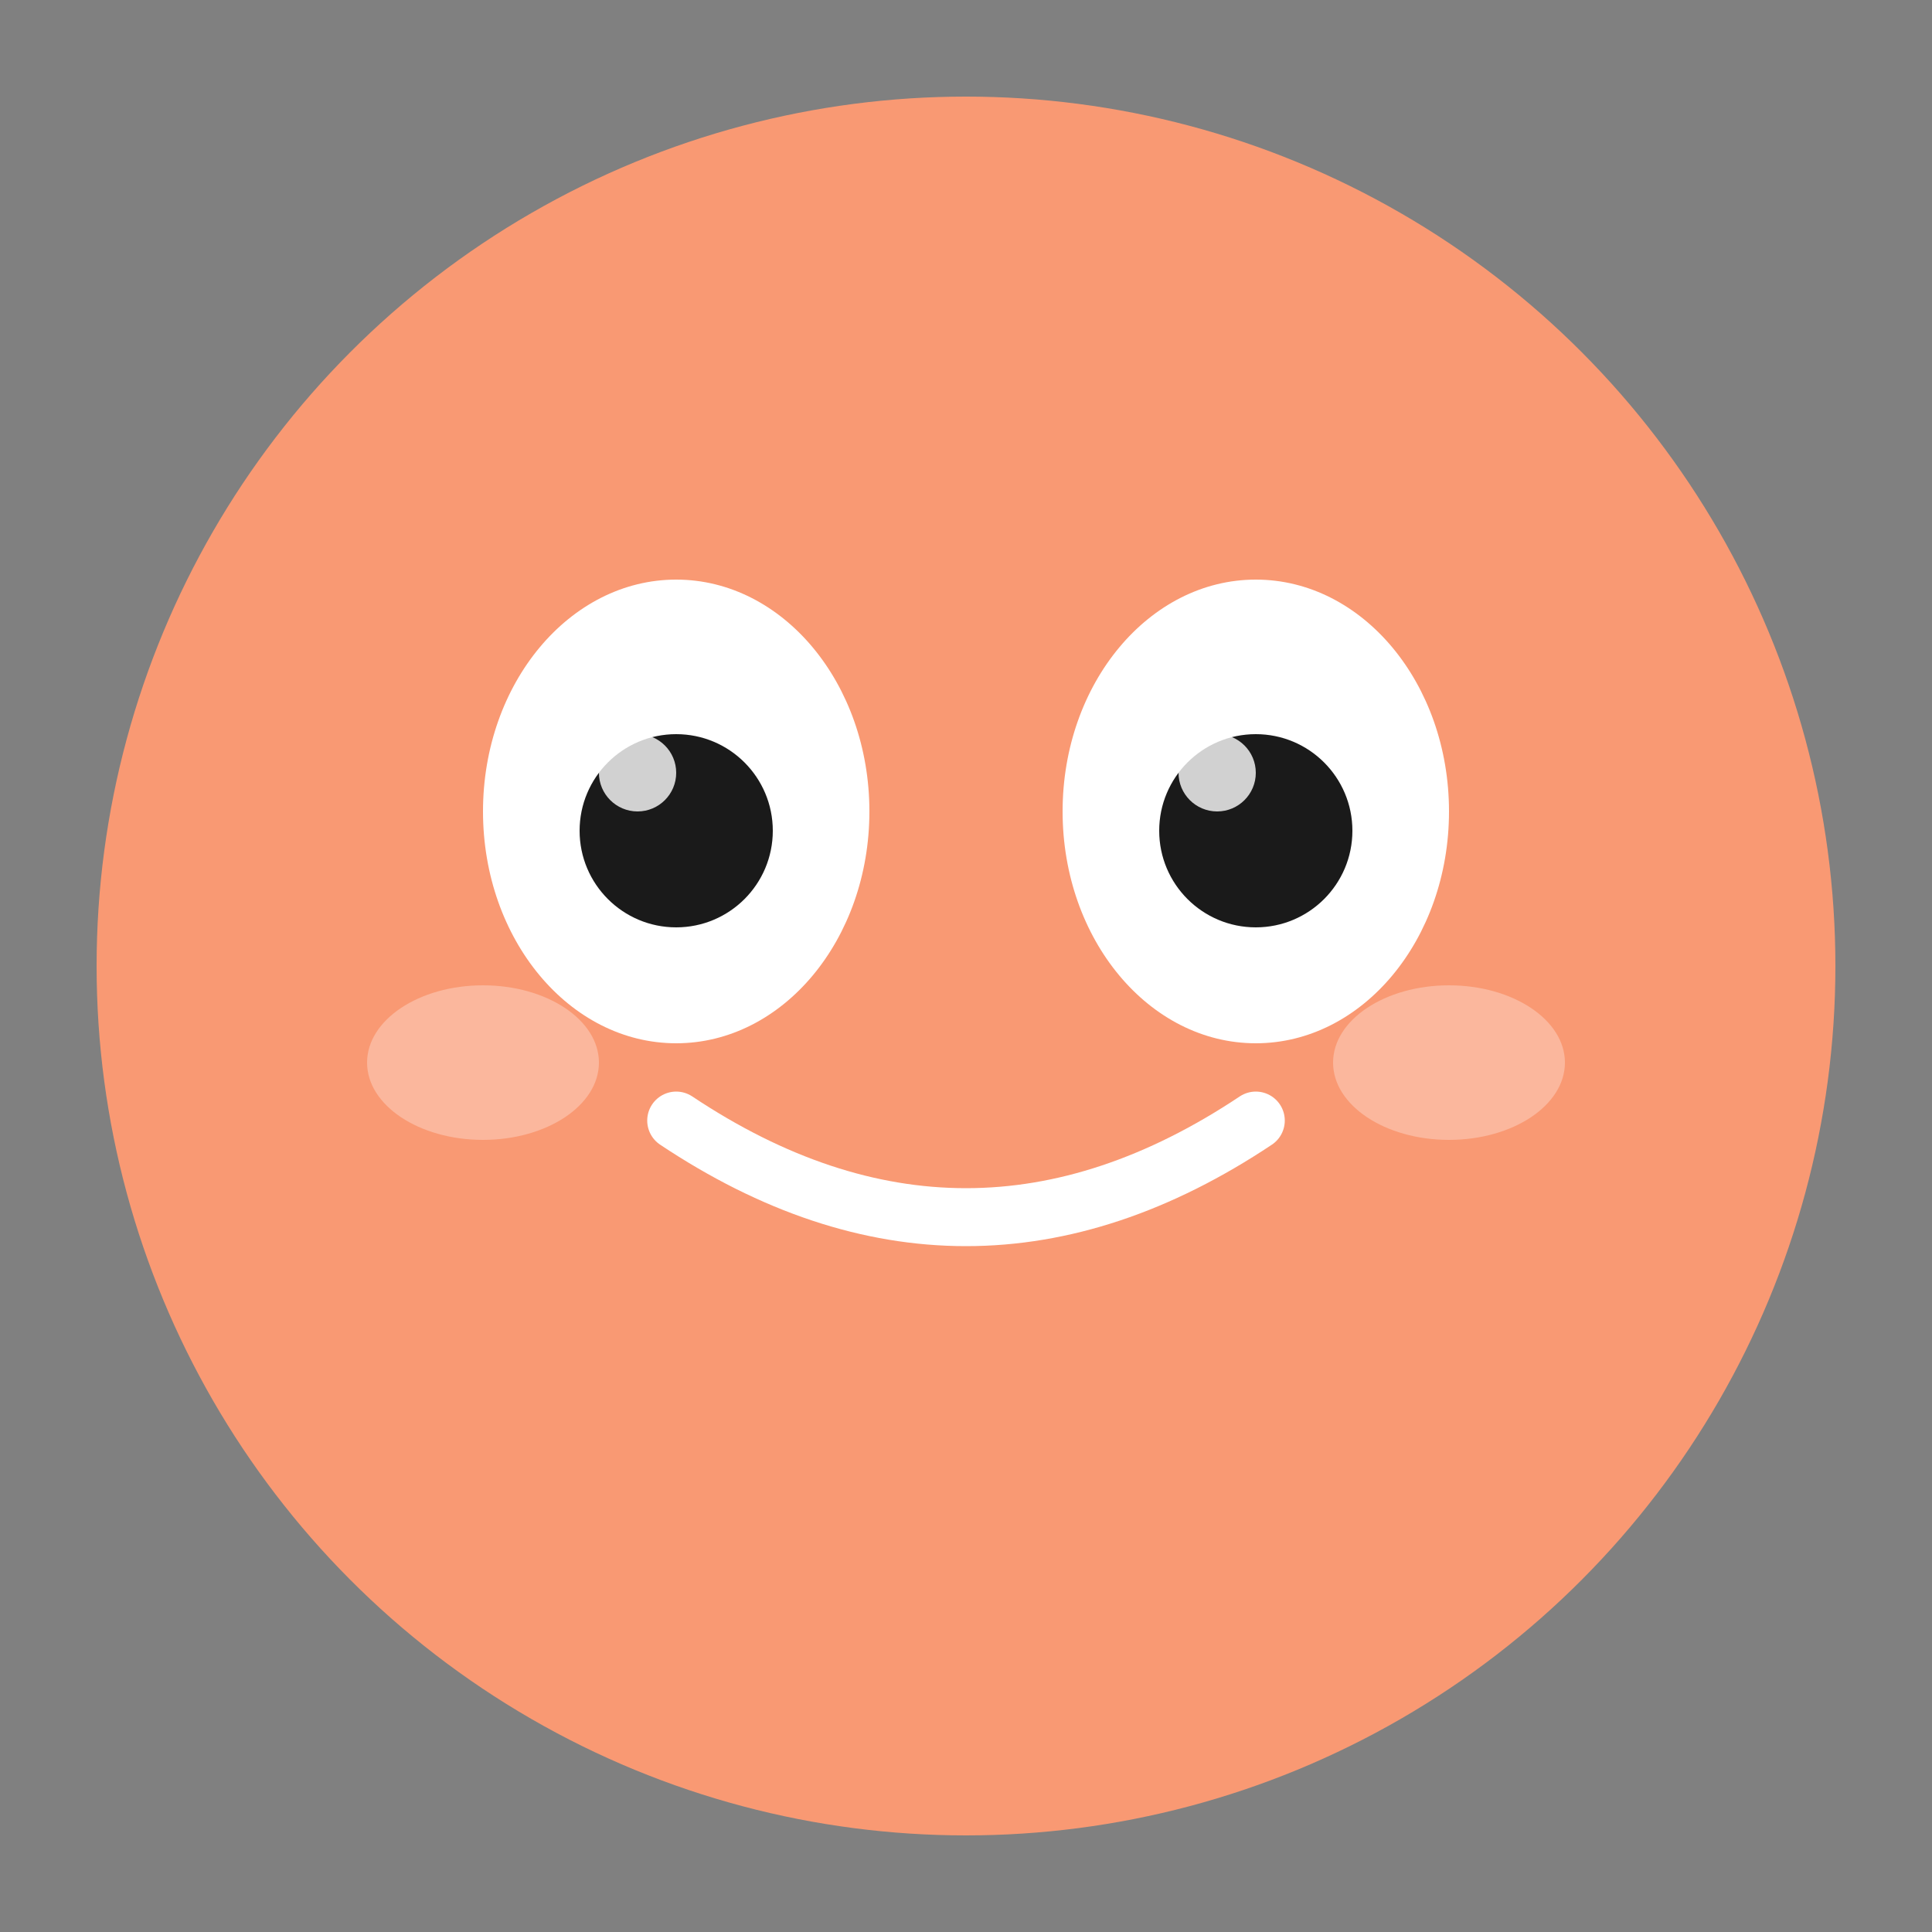<svg xmlns="http://www.w3.org/2000/svg" viewBox="0 0 100 100">
  <rect x="0" y="0" width="100" height="100" fill="#808080" stroke="none"/>
  <!-- Background blob -->
  <circle cx="50" cy="50" r="45" fill="#FF9B73" opacity="0.95"/>

  <!-- Left eye white -->
  <ellipse cx="35" cy="42" rx="10" ry="12" fill="white"/>

  <!-- Right eye white -->
  <ellipse cx="65" cy="42" rx="10" ry="12" fill="white"/>

  <!-- Left pupil -->
  <circle cx="35" cy="43" r="5" fill="#1a1a1a"/>
  <circle cx="33" cy="40" r="2" fill="white" opacity="0.8"/>

  <!-- Right pupil -->
  <circle cx="65" cy="43" r="5" fill="#1a1a1a"/>
  <circle cx="63" cy="40" r="2" fill="white" opacity="0.8"/>

  <!-- Smile -->
  <path d="M 35 58 Q 50 68 65 58" fill="none" stroke="white" stroke-width="3" stroke-linecap="round"/>

  <!-- Blush left -->
  <ellipse cx="25" cy="55" rx="6" ry="4" fill="white" opacity="0.3"/>

  <!-- Blush right -->
  <ellipse cx="75" cy="55" rx="6" ry="4" fill="white" opacity="0.3"/>
</svg>

